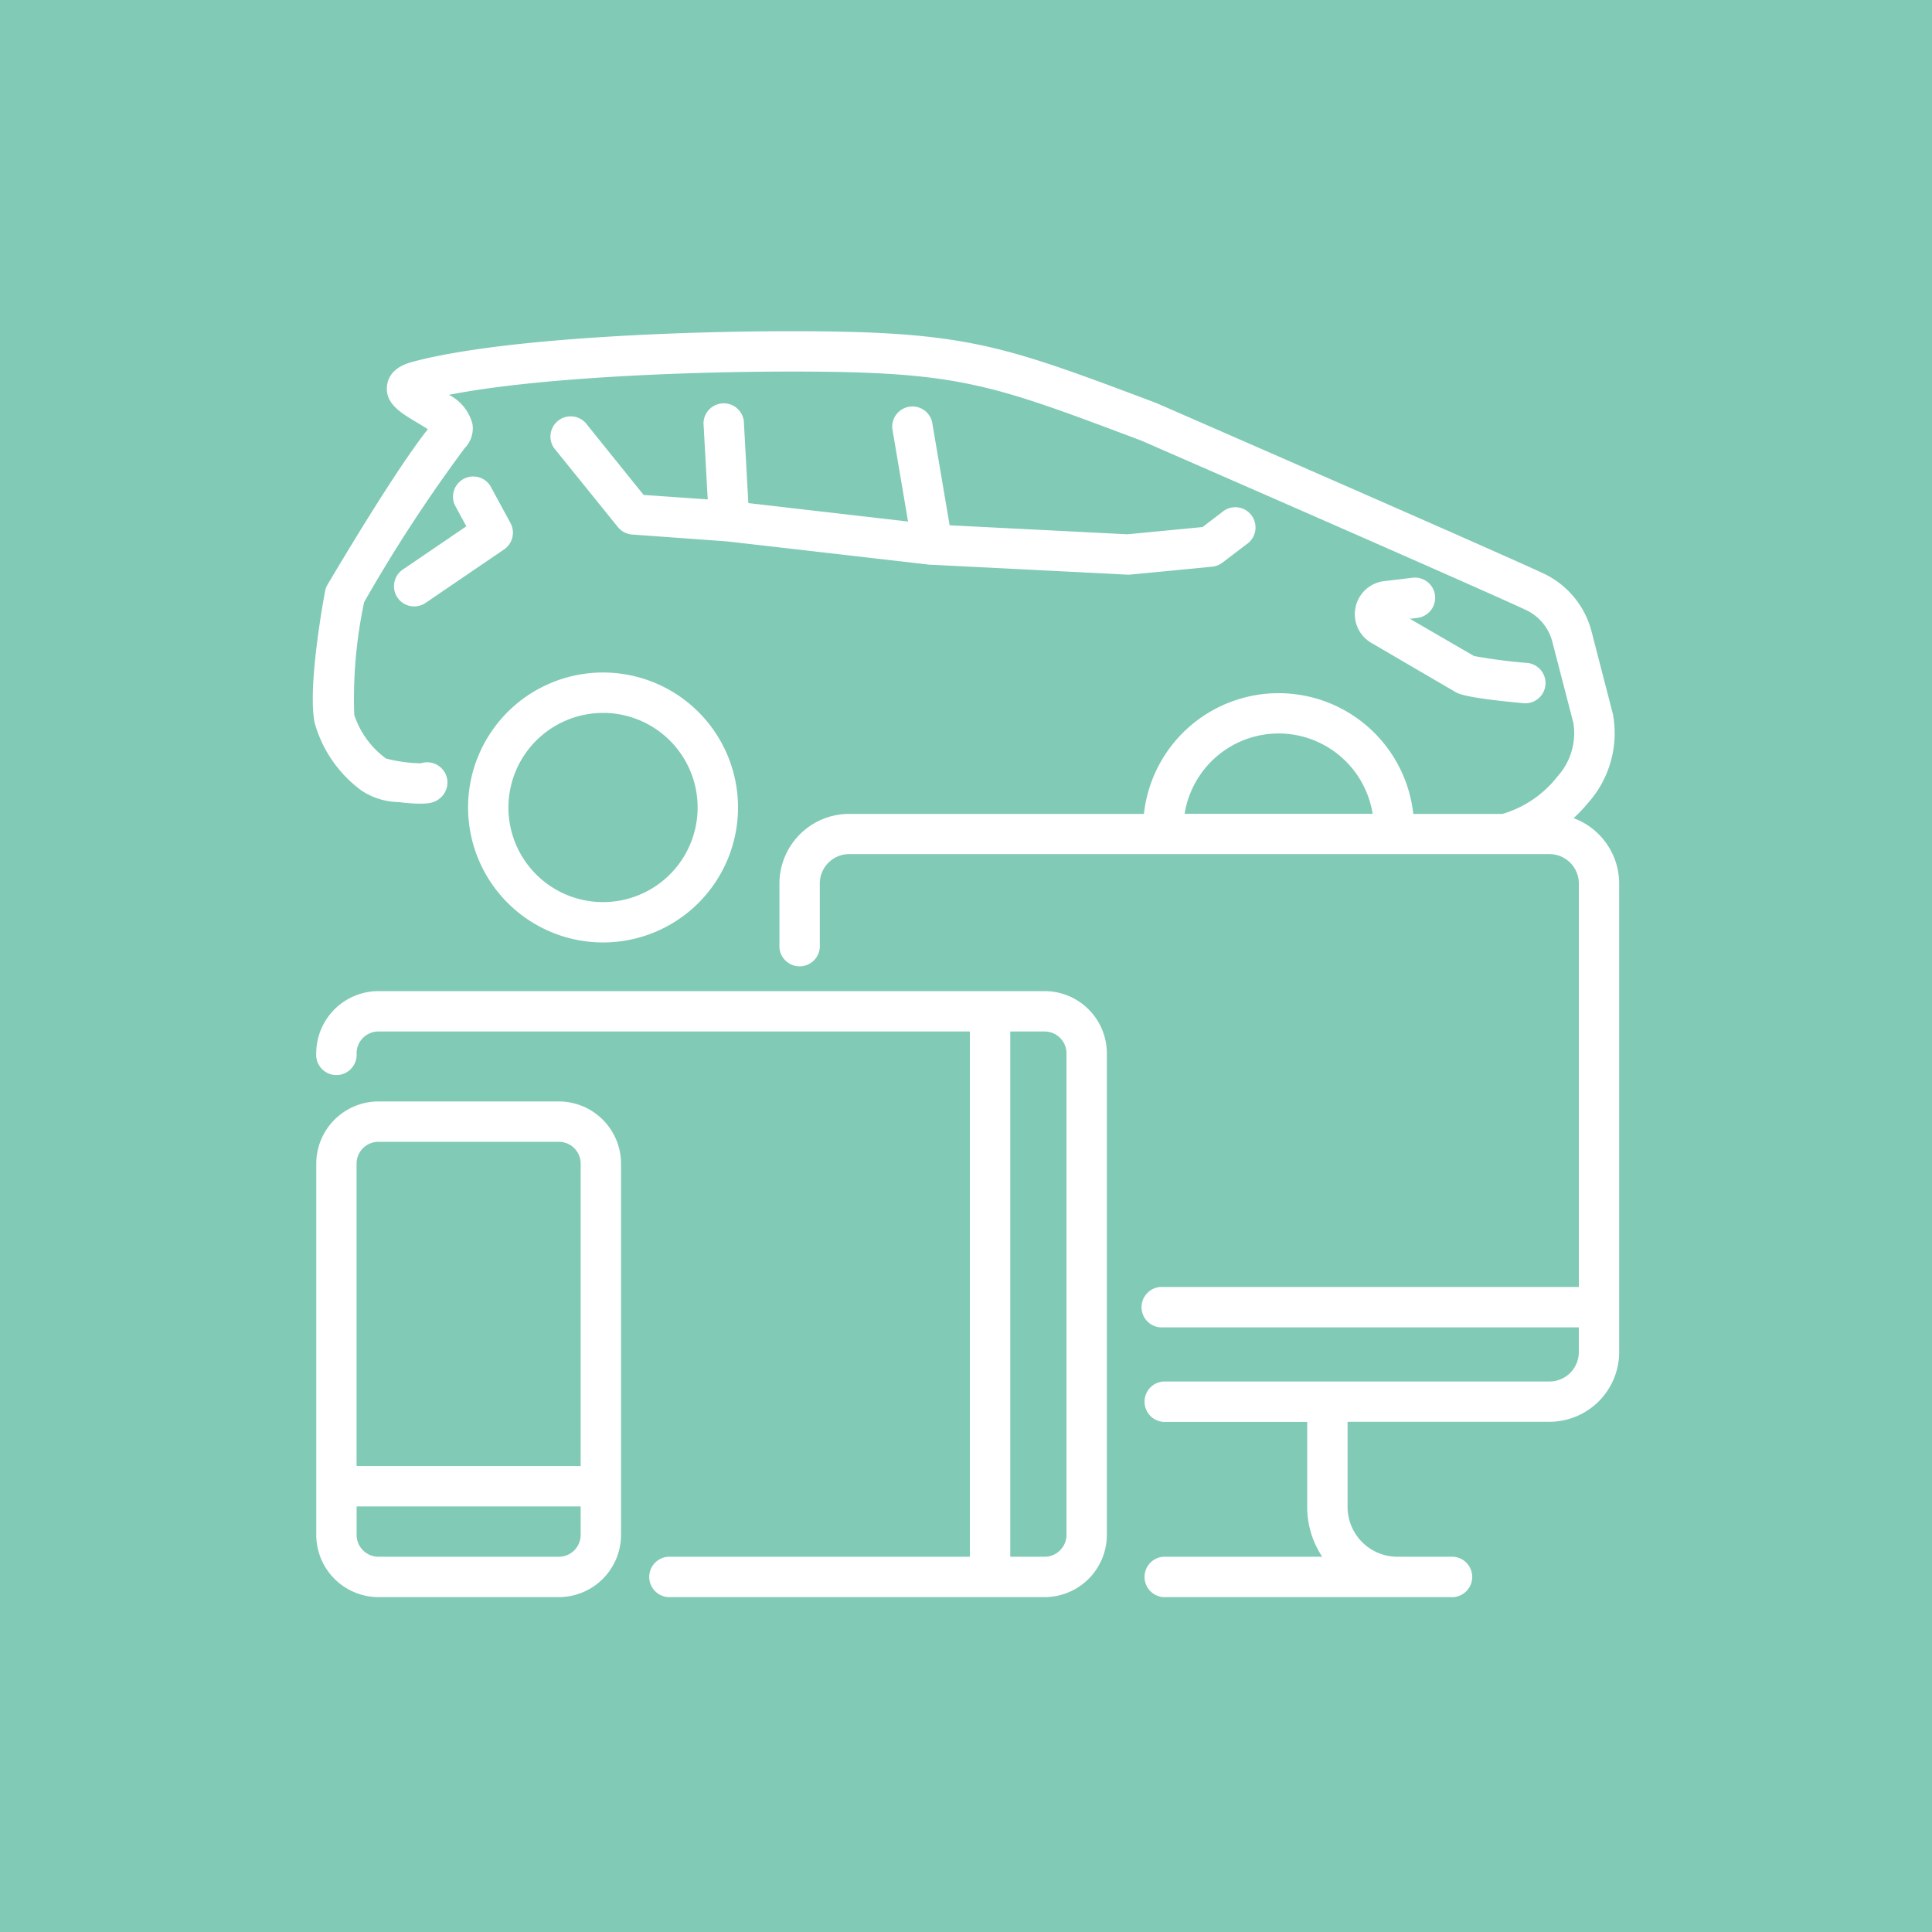 <svg xmlns="http://www.w3.org/2000/svg" width="105" height="105" viewBox="0 0 105 105"><g transform="translate(-495 -2665)"><rect width="105" height="105" transform="translate(495 2665)" fill="#80cab6"/><g transform="translate(511.999 2683)"><path d="M14.521,301.871h-9.8a3.386,3.386,0,0,0-3.382,3.382v20.175a3.386,3.386,0,0,0,3.382,3.382h9.8a3.386,3.386,0,0,0,3.382-3.382V305.253A3.386,3.386,0,0,0,14.521,301.871Zm-9.8,2.194h9.8a1.189,1.189,0,0,1,1.188,1.188v16.435H3.53V305.253a1.189,1.189,0,0,1,1.188-1.188Zm9.8,22.551h-9.8a1.189,1.189,0,0,1-1.188-1.188v-1.546H15.709v1.546a1.189,1.189,0,0,1-1.188,1.188Zm0,0" transform="translate(-1.15 -260.01)" fill="#fff"/><path d="M40.923,258.632H4.719a3.386,3.386,0,0,0-3.382,3.382,1.1,1.1,0,1,0,2.194,0,1.189,1.189,0,0,1,1.188-1.188H36.862v28.547H20.454a1.1,1.1,0,0,0,0,2.194h20.47a3.386,3.386,0,0,0,3.382-3.382V262.014a3.386,3.386,0,0,0-3.382-3.382Zm1.188,29.553a1.189,1.189,0,0,1-1.188,1.188H39.057V260.827h1.867a1.189,1.189,0,0,1,1.188,1.188Zm0,0" transform="translate(-1.15 -222.767)" fill="#fff"/><path d="M68.184,148.44a7.336,7.336,0,1,0-7.336-7.336A7.344,7.344,0,0,0,68.184,148.44Zm0-12.476a5.141,5.141,0,1,1-5.142,5.141A5.147,5.147,0,0,1,68.184,135.964Zm0,0" transform="translate(-52.409 -115.219)" fill="#fff"/><path d="M94.738,28.875a1.1,1.1,0,0,0-1.707,1.378L96.5,34.546a1.1,1.1,0,0,0,.774.405l5.169.375,11.021,1.268.032,0,.055,0,10.609.537h.055c.035,0,.07,0,.105,0l4.475-.431a1.1,1.1,0,0,0,.561-.22l1.3-.991a1.1,1.1,0,1,0-1.331-1.744l-1.049.8-4.084.393-9.661-.489-.954-5.622a1.1,1.1,0,0,0-2.163.367l.856,5.05-8.679-1-.246-4.463a1.1,1.1,0,0,0-2.191.121l.229,4.142L97.9,32.8Zm0,0" transform="translate(-79.919 -23.901)" fill="#fff"/><path d="M412.707,97.527a1.1,1.1,0,0,0-1.219-.959l-1.6.192c-.028,0-.055.008-.082.013a1.809,1.809,0,0,0-.534,3.353l4.523,2.641.027.015c.177.1.59.323,3.738.61.034,0,.068,0,.1,0a1.1,1.1,0,0,0,.1-2.189,29.271,29.271,0,0,1-2.934-.38L411.341,98.8l.407-.049a1.1,1.1,0,0,0,.959-1.22Zm0,0" transform="translate(-351.715 -83.17)" fill="#fff"/><path d="M32.012,63.078a1.1,1.1,0,0,0,1.525.289l4.27-2.91a1.1,1.1,0,0,0,.347-1.429L37.054,57a1.1,1.1,0,0,0-1.929,1.045l.627,1.158L32.3,61.553a1.1,1.1,0,0,0-.289,1.525Zm0,0" transform="translate(-27.408 -48.599)" fill="#fff"/><path d="M68.524,26.464a8.435,8.435,0,0,0,.781-.823,5.689,5.689,0,0,0,1.36-4.8c0-.021-.009-.042-.014-.063L69.5,16.325a4.819,4.819,0,0,0-2.645-3.173c-2.924-1.359-20.229-8.907-20.965-9.228L45.835,3.9l-.193-.073C37.417.736,35.463,0,26.015,0,19.345,0,9.943.438,5.4,1.671c-.82.222-1.278.648-1.362,1.266-.134.983.748,1.505,1.6,2.011.165.1.411.244.615.38C4.432,7.606.961,13.508.8,13.777a1.1,1.1,0,0,0-.132.354c-.1.532-.963,5.258-.564,7.165A6.865,6.865,0,0,0,2.653,24.97a3.776,3.776,0,0,0,2.022.622c1.455.182,1.806.031,1.956-.034a1.126,1.126,0,0,0,.688-1.032,1.1,1.1,0,0,0-1.443-1.042,8.116,8.116,0,0,1-1.888-.258l-.005,0a4.808,4.808,0,0,1-1.73-2.377,25.3,25.3,0,0,1,.539-6.124,82.221,82.221,0,0,1,5.47-8.377,1.538,1.538,0,0,0,.421-1.283A2.454,2.454,0,0,0,7.4,3.459c4.707-.926,12.727-1.265,18.611-1.265,9.048,0,10.737.636,18.853,3.69l.167.063c.776.339,18.042,7.871,20.891,9.2a2.632,2.632,0,0,1,1.445,1.734l1.145,4.416a3.509,3.509,0,0,1-.865,2.9,5.911,5.911,0,0,1-2.985,2.036H59.81a7.364,7.364,0,0,0-14.64,0H29.151a3.794,3.794,0,0,0-3.79,3.79v3.314a1.1,1.1,0,1,0,2.194,0V30.019a1.6,1.6,0,0,1,1.6-1.6H67.212a1.6,1.6,0,0,1,1.595,1.6V51.945H46.222a1.1,1.1,0,1,0,0,2.194H68.806v1.343a1.6,1.6,0,0,1-1.595,1.6H46.222a1.1,1.1,0,0,0,0,2.194h7.823V63.9a4.868,4.868,0,0,0,.817,2.706h-8.64a1.1,1.1,0,0,0,0,2.194H61.832a1.1,1.1,0,1,0,0-2.194H58.945A2.709,2.709,0,0,1,56.239,63.9V59.271H67.211A3.794,3.794,0,0,0,71,55.482V30.019a3.8,3.8,0,0,0-2.477-3.555ZM5.141,24.338c-.005.03-.009.062-.012.093C5.132,24.4,5.136,24.368,5.141,24.338ZM52.49,21.863A5.179,5.179,0,0,1,57.6,26.229H47.383a5.178,5.178,0,0,1,5.108-4.366Zm0,0" transform="translate(0)" fill="#fff"/></g></g></svg>